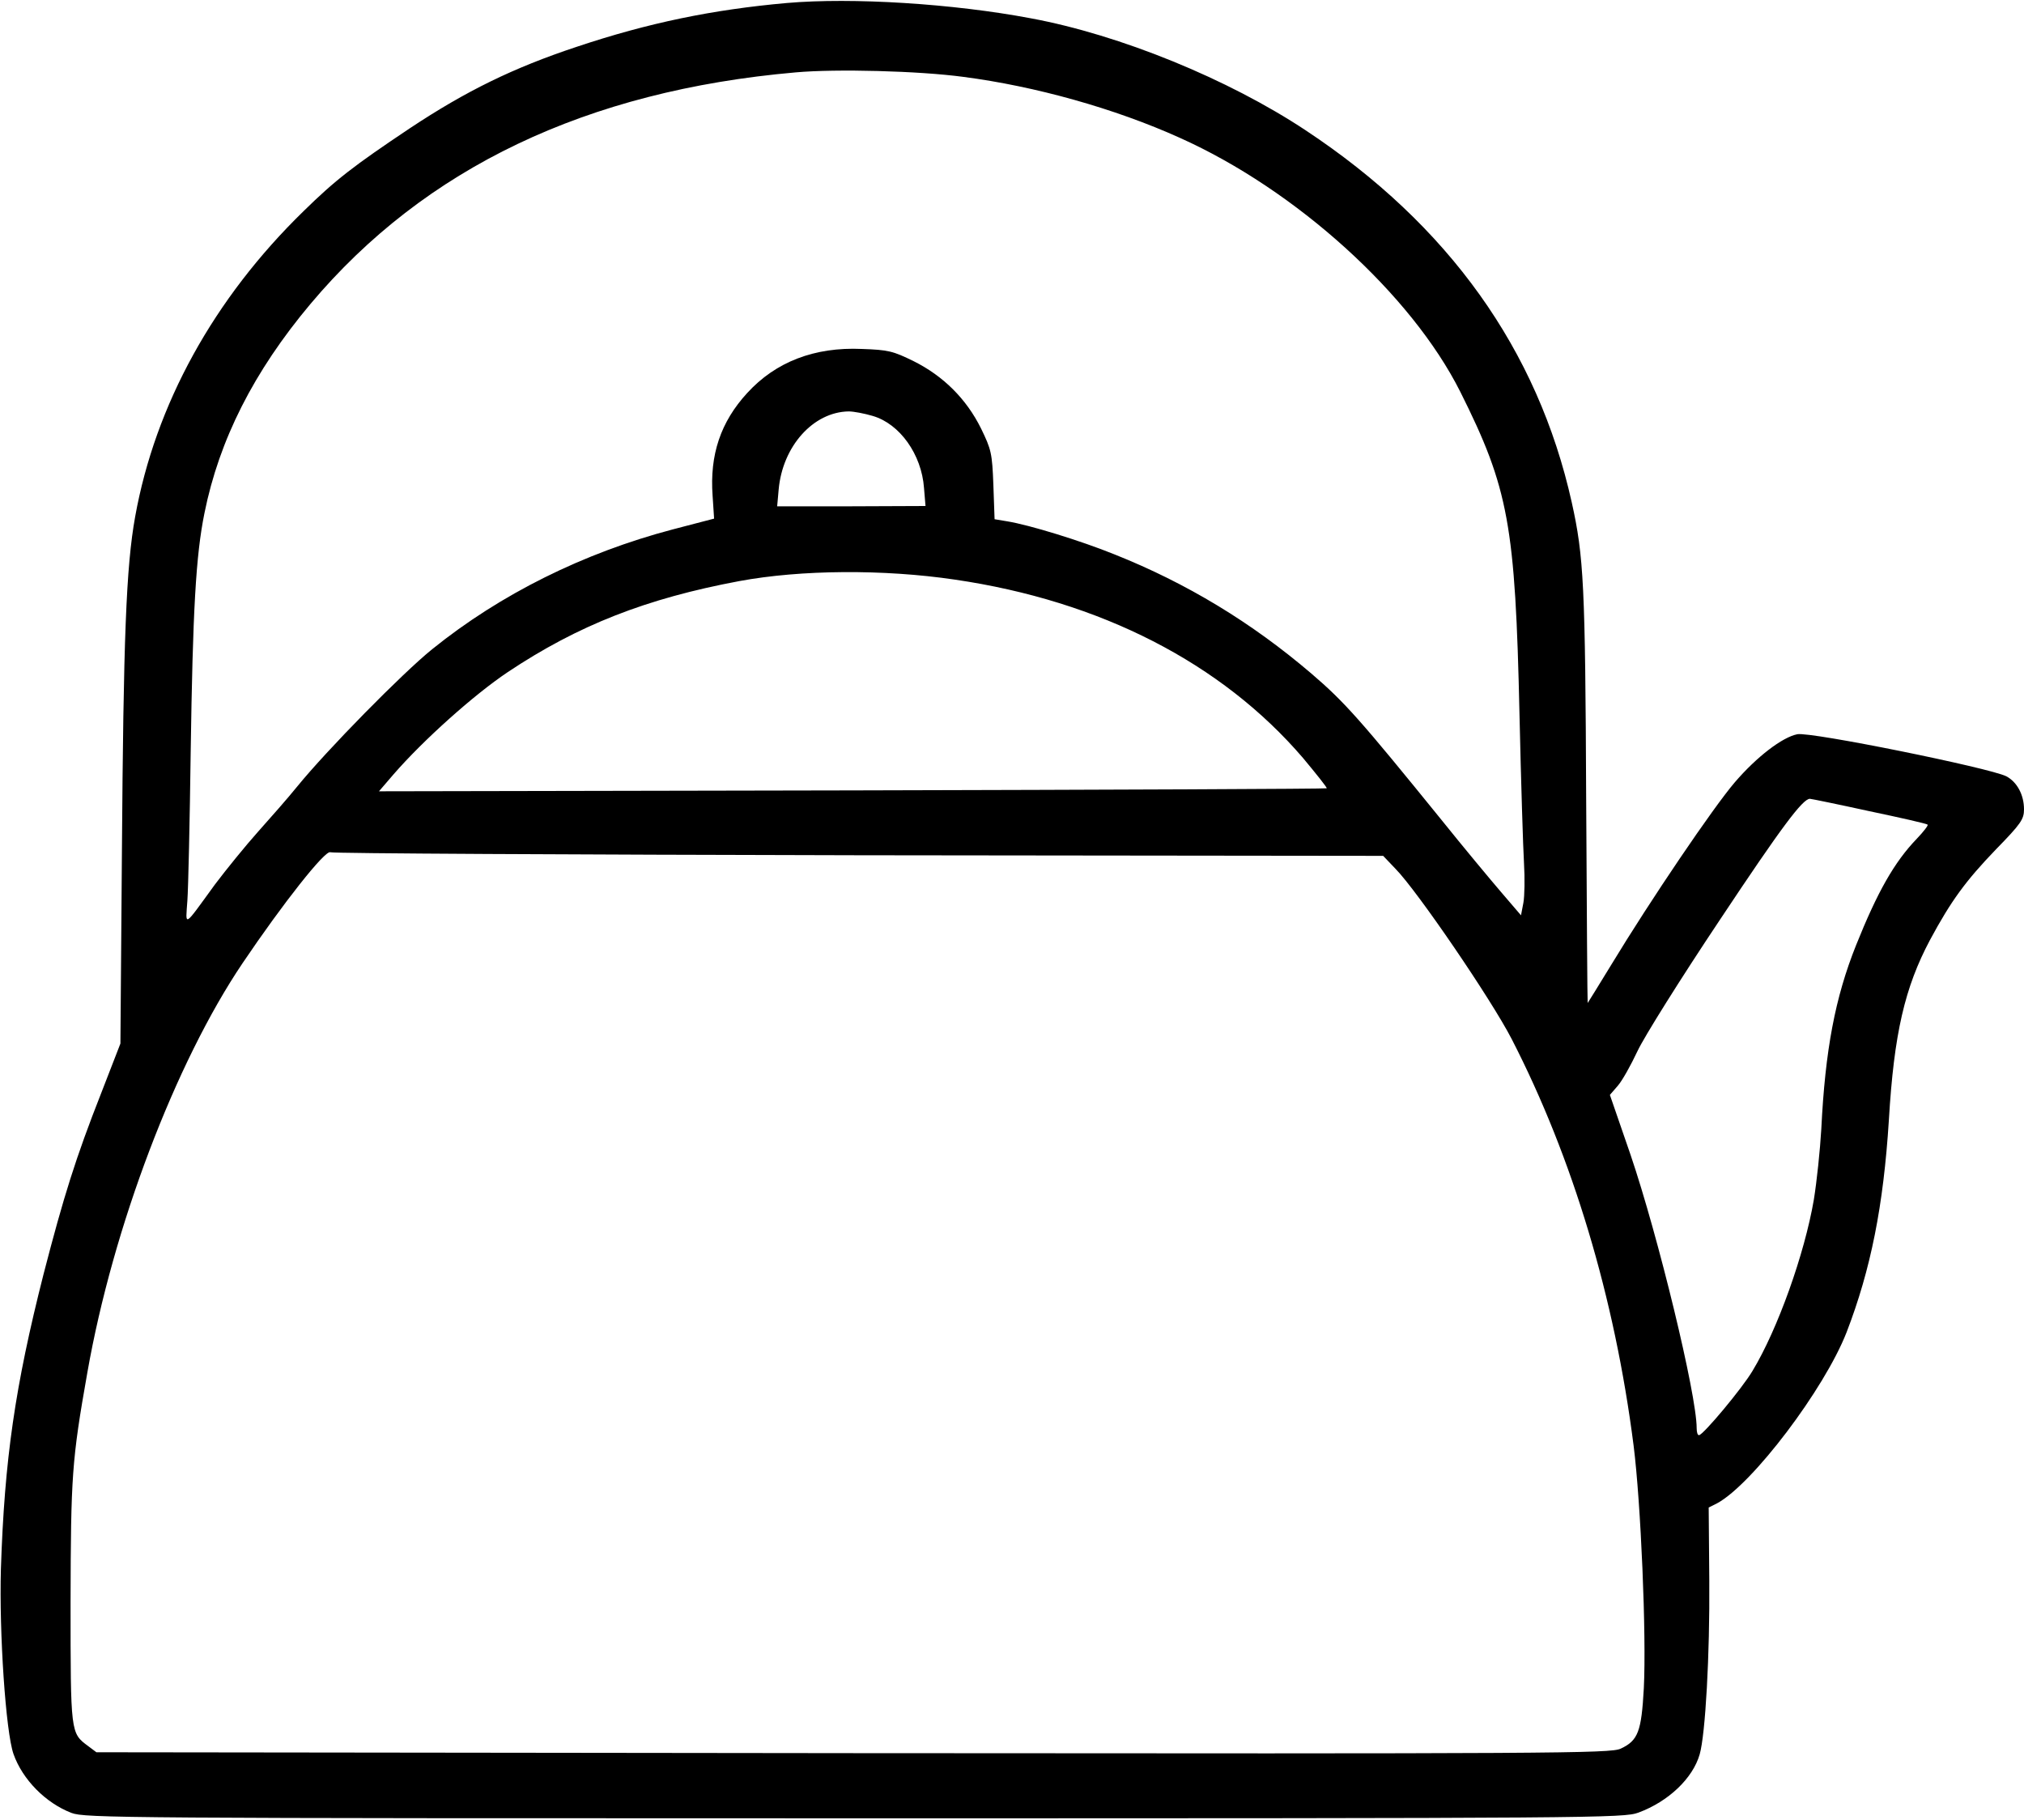 <?xml version="1.0" standalone="no"?>
<!DOCTYPE svg PUBLIC "-//W3C//DTD SVG 20010904//EN"
 "http://www.w3.org/TR/2001/REC-SVG-20010904/DTD/svg10.dtd">
<svg version="1.0" xmlns="http://www.w3.org/2000/svg"
 width="674pt" height="606pt" viewBox="0 0 674 606"
 preserveAspectRatio="xMidYMid meet">
<g transform="translate(0,606) scale(0.1,-0.1)"
fill="#000000" stroke="none">
<path d="M2620 6050 c-247 -22 -461 -66 -700 -146 -211 -70 -368 -147 -555
-271 -187 -125 -248 -172 -354 -276 -299 -291 -494 -645 -561 -1018 -30 -166
-39 -406 -44 -1114 l-5 -640 -64 -165 c-85 -216 -125 -344 -192 -603 -95 -374
-130 -616 -142 -982 -6 -211 16 -542 42 -616 30 -85 107 -163 193 -196 45 -17
161 -18 2607 -18 2484 0 2562 1 2611 19 100 37 181 114 204 194 19 66 34 331
32 579 l-2 243 28 14 c118 64 357 380 431 569 81 210 123 422 141 707 17 288
53 442 137 600 70 130 118 196 220 302 83 85 93 100 93 133 0 48 -23 91 -59
110 -56 28 -652 149 -696 140 -50 -10 -135 -75 -208 -160 -72 -84 -280 -391
-411 -607 -43 -71 -79 -128 -79 -128 -1 0 -3 305 -5 678 -3 713 -8 809 -48
989 -113 508 -410 924 -886 1239 -258 171 -618 318 -915 373 -259 49 -595 70
-813 51z m588 -246 c239 -31 504 -105 721 -203 386 -173 771 -521 934 -846
161 -322 183 -443 197 -1075 5 -223 12 -445 15 -495 3 -49 2 -109 -2 -131 l-8
-42 -66 77 c-36 42 -126 150 -199 241 -270 333 -322 392 -433 487 -199 170
-415 301 -656 397 -111 45 -283 98 -357 110 l-42 7 -4 114 c-4 106 -7 118 -41
188 -49 99 -126 175 -224 224 -69 34 -85 38 -173 41 -158 7 -287 -43 -382
-147 -88 -96 -125 -205 -115 -342 l5 -76 -138 -36 c-296 -78 -573 -215 -801
-399 -98 -79 -350 -335 -450 -458 -29 -36 -88 -103 -130 -150 -42 -47 -106
-126 -143 -175 -107 -147 -98 -142 -92 -54 3 42 8 264 11 495 7 470 17 654 46
796 49 243 164 471 353 696 381 453 919 710 1616 771 135 12 409 5 558 -15z
m-302 -1129 c90 -26 163 -128 171 -240 l5 -60 -247 -1 -247 0 5 56 c13 144
115 258 233 260 17 0 53 -7 80 -15z m273 -545 c486 -71 889 -278 1160 -594 45
-54 81 -99 79 -101 -2 -2 -712 -5 -1579 -7 l-1577 -3 49 57 c100 115 268 265
380 340 234 156 461 245 771 303 205 38 480 40 717 5z m3045 -771 c105 -22
193 -42 195 -45 3 -2 -13 -23 -36 -47 -75 -78 -131 -177 -202 -354 -70 -175
-103 -349 -116 -613 -4 -69 -15 -175 -25 -236 -31 -180 -120 -430 -204 -569
-35 -59 -164 -213 -178 -214 -5 -1 -8 10 -8 23 0 112 -128 639 -220 910 l-69
200 26 30 c15 17 44 69 66 116 22 47 144 242 275 438 204 307 275 402 299 402
4 0 92 -18 197 -41z m-3364 -147 l1746 -2 41 -43 c72 -73 319 -435 387 -567
203 -395 343 -860 406 -1354 24 -190 43 -631 34 -808 -8 -144 -19 -174 -77
-201 -33 -16 -215 -17 -2555 -15 l-2521 3 -28 21 c-58 43 -58 42 -58 479 1
420 4 471 56 765 85 483 293 1031 517 1363 135 200 275 377 292 369 8 -4 800
-8 1760 -10z"/>
</g>
</svg>
